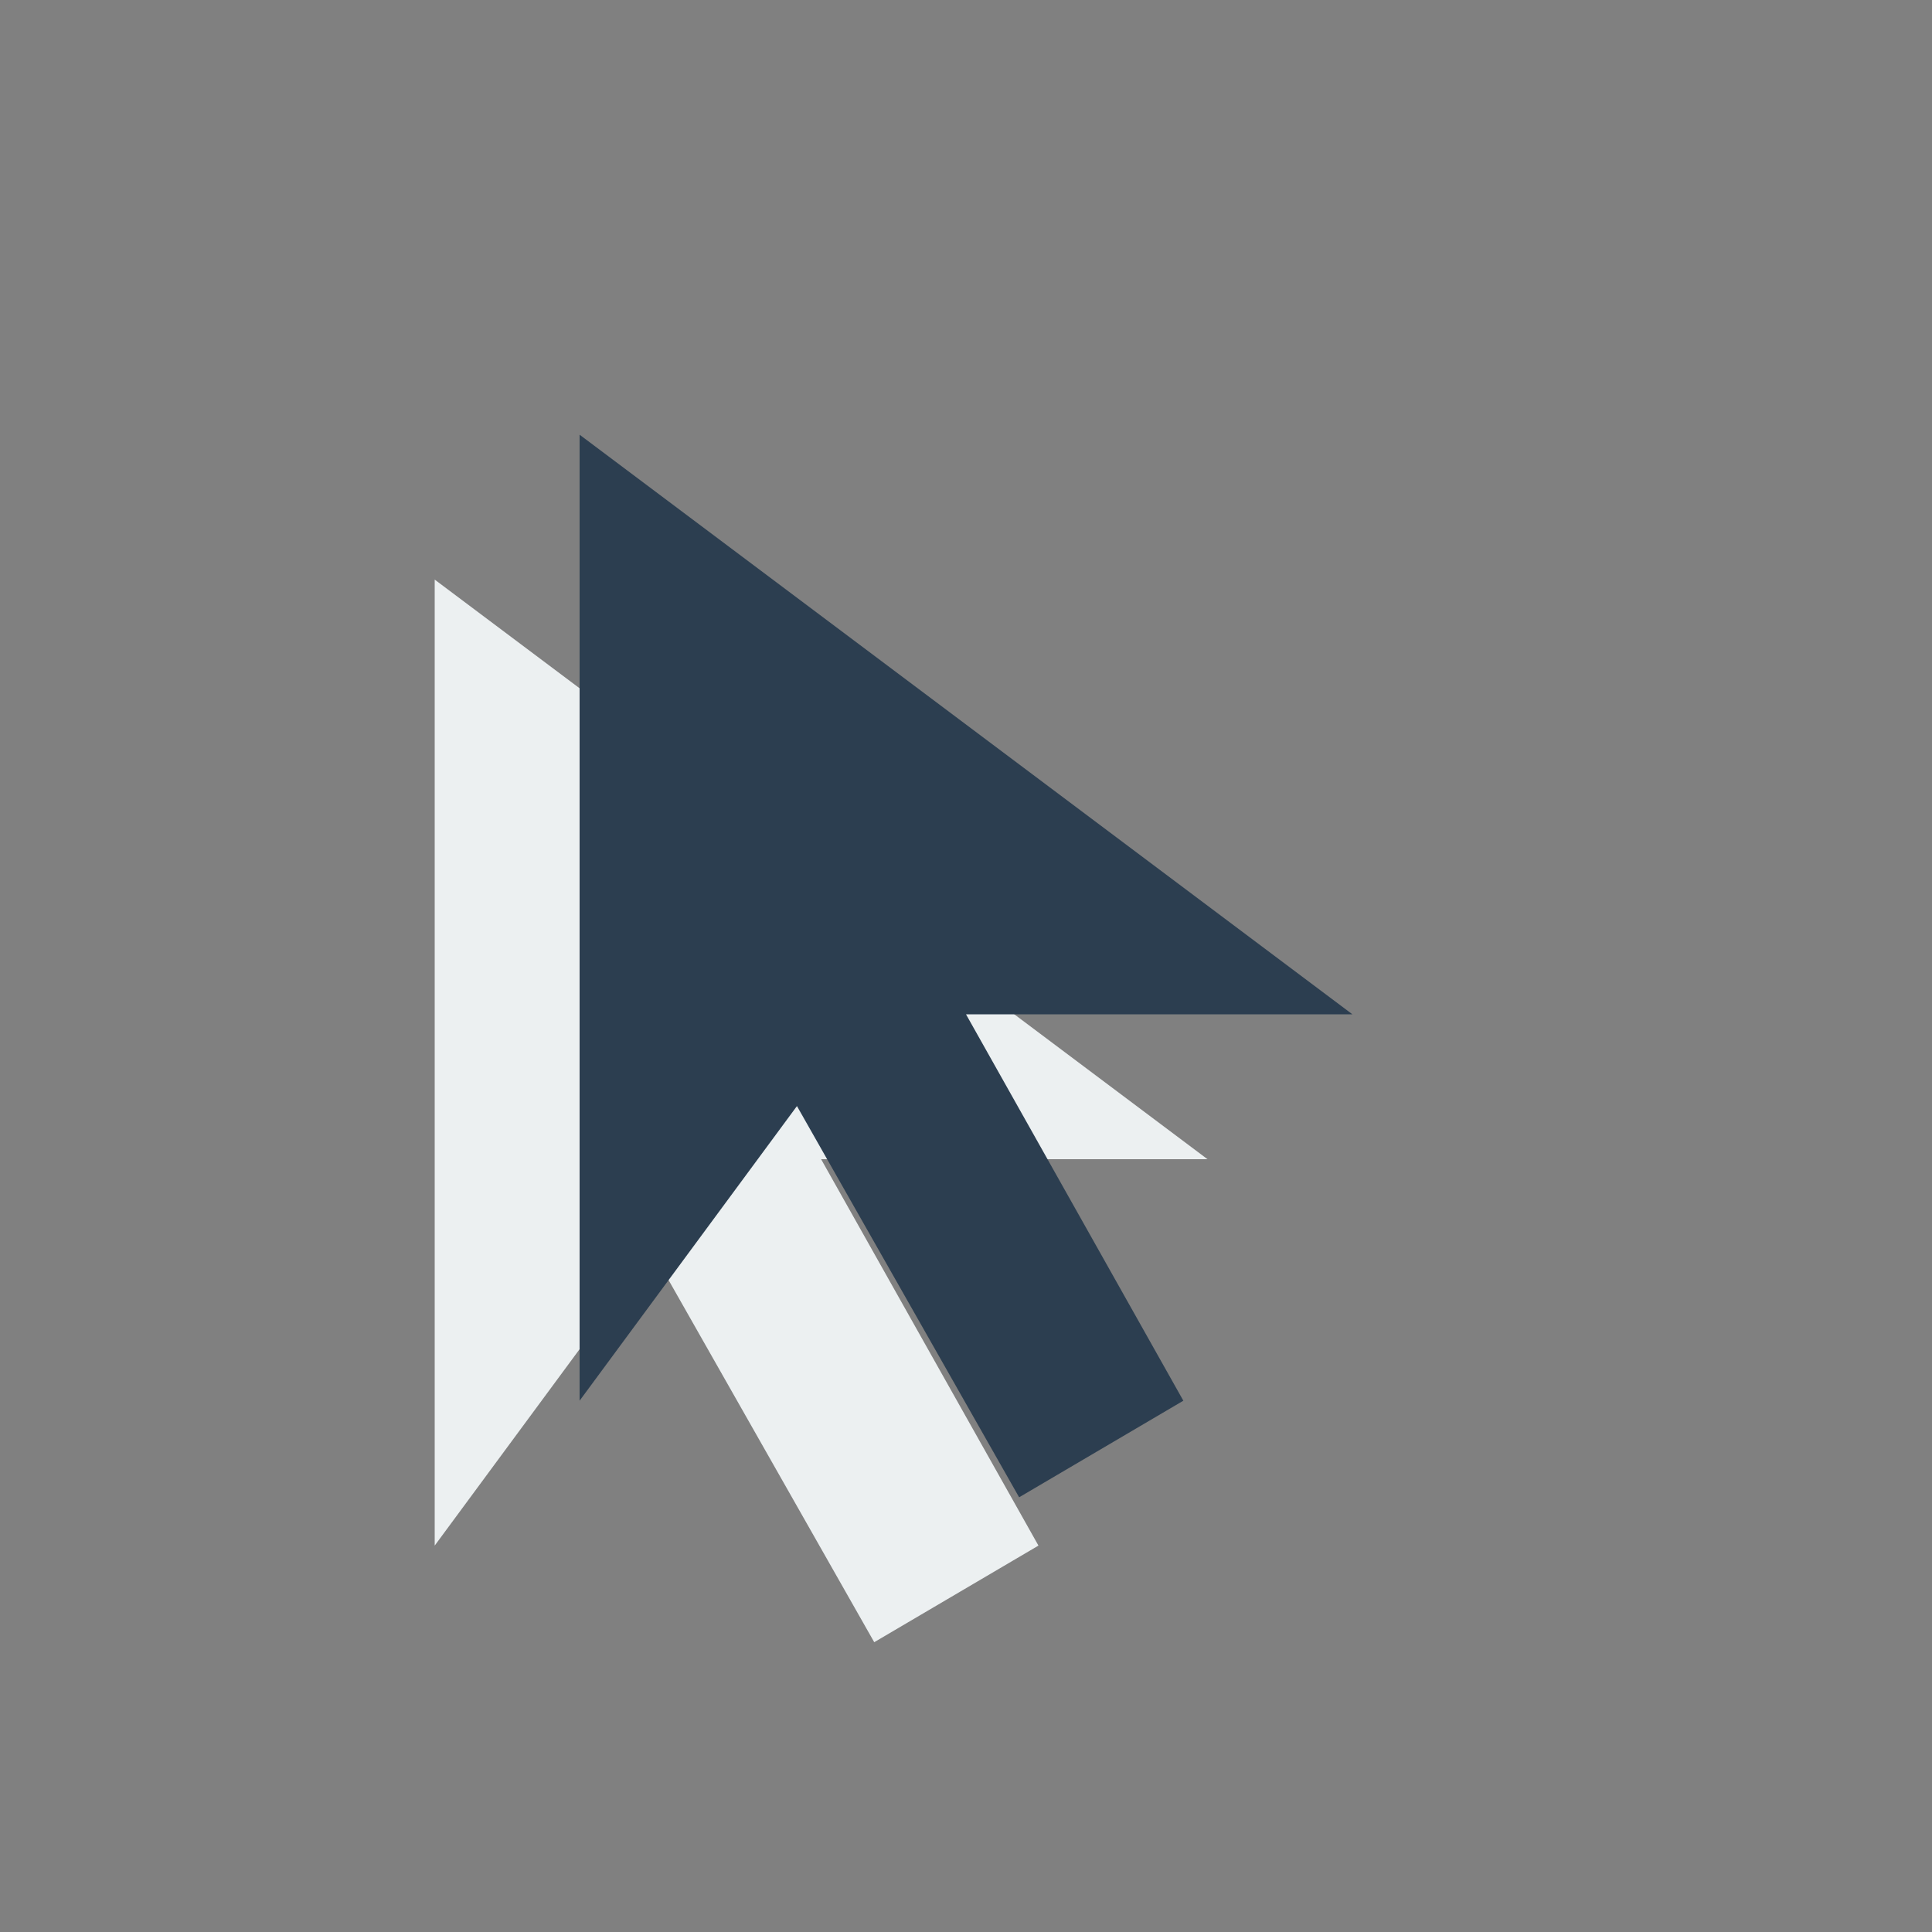 <svg xmlns="http://www.w3.org/2000/svg" xmlns:xlink="http://www.w3.org/1999/xlink" x="0" y="0" enable-background="new 0 0 40 40" version="1.1" viewBox="0 0 40 40" xml:space="preserve"><rect x="0" y="0" width="40" height="40" fill="#808080" stroke="none"/><g id="Web"><path id="Mouse_Cursor_1_" fill="#ECF0F1" fill-rule="evenodd" d="M17,24l4.5,8l-3.4,2l-4.6-8.1L9,32V12l16,12 H17z" clip-rule="evenodd"/><path id="Mouse_Cursor" fill="#2C3E50" fill-rule="evenodd" d="M20,21l4.5,8l-3.4,2l-4.6-8.1L12,29V9l16,12H20 z" clip-rule="evenodd"/></g></svg>